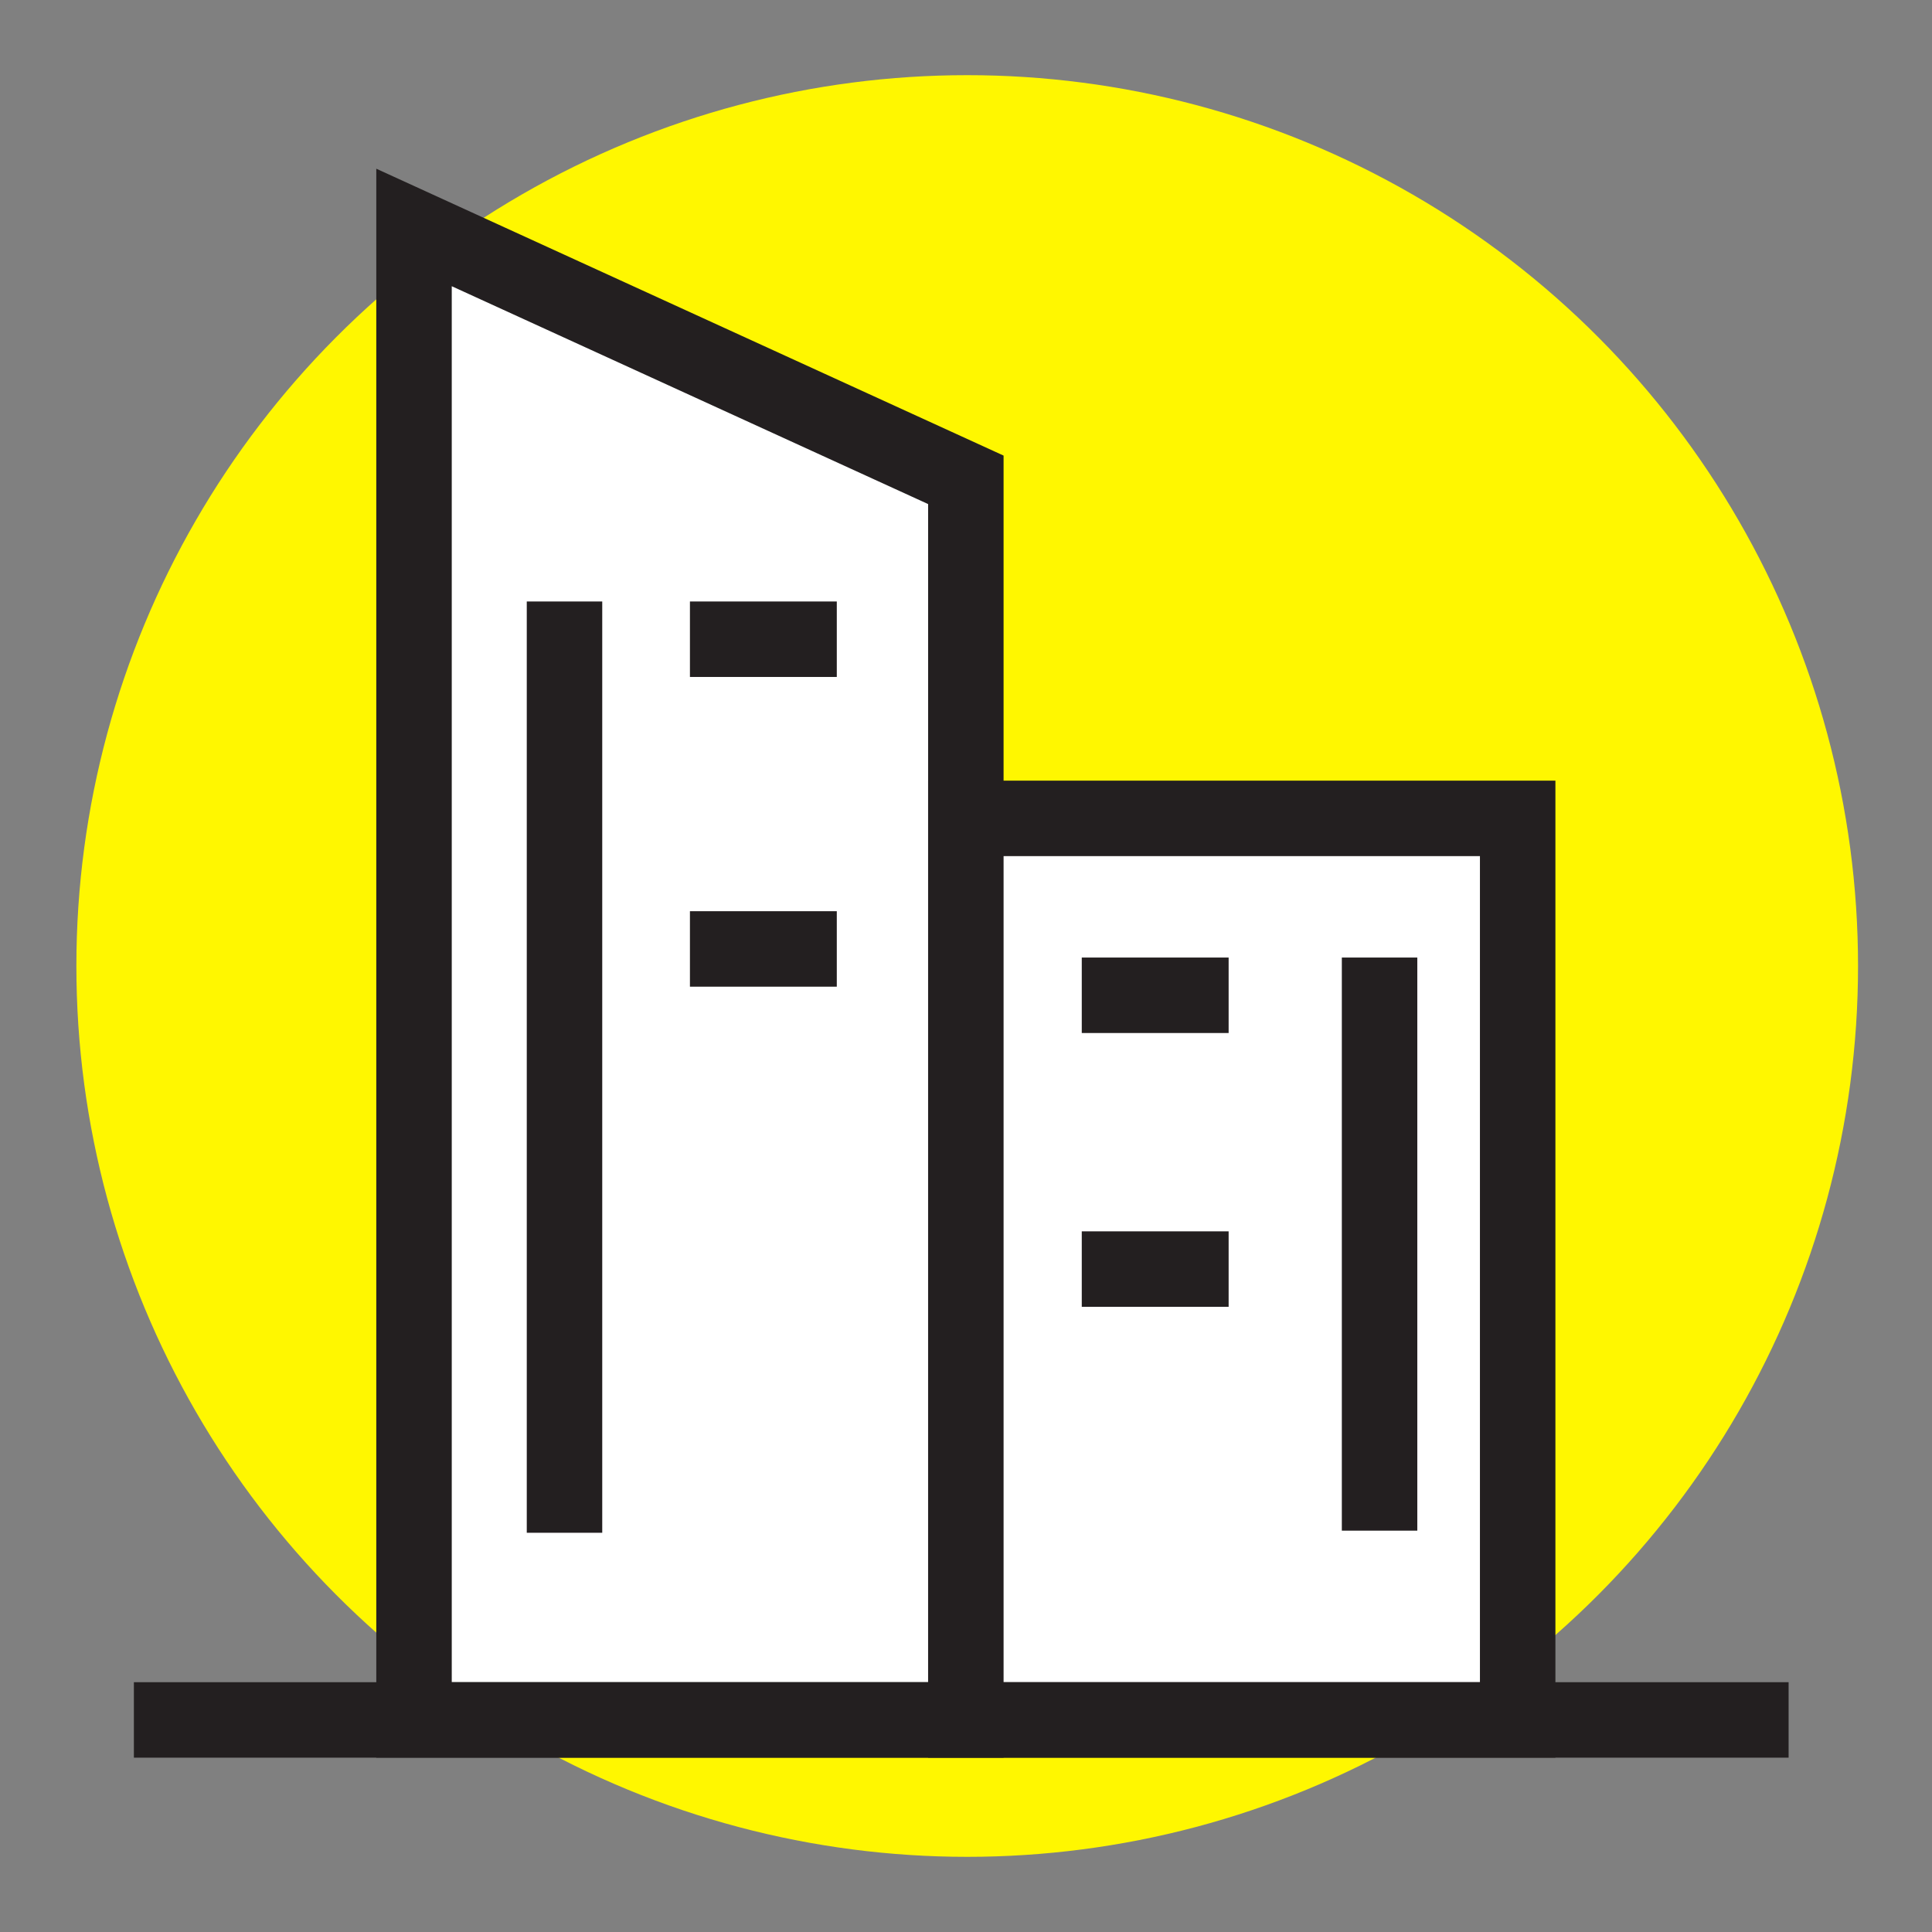 <svg id="Layer_1" data-name="Layer 1" xmlns="http://www.w3.org/2000/svg" viewBox="0 0 128 128"><rect x="0" y="0" width="128" height="128" fill="#808080" stroke="none"/><defs><style>.cls-1{fill:#fff700;}.cls-2{fill:#fff;}.cls-2,.cls-3,.cls-4{stroke:#231f20;stroke-miterlimit:10;stroke-width:5px;}.cls-3,.cls-4{fill:none;}.cls-3{stroke-linecap:square;}</style></defs><title>Icons</title><circle class="cls-1" cx="64.08" cy="64" r="59.02"/><polygon class="cls-2" points="63.99 113.95 27.43 113.95 27.43 15.07 63.99 31.79 63.99 113.95"/><rect class="cls-2" x="63.99" y="54.22" width="36.56" height="59.73"/><line class="cls-3" x1="37.4" y1="42.35" x2="37.4" y2="99.05"/><line class="cls-3" x1="91.4" y1="65.94" x2="91.4" y2="98.91"/><line class="cls-4" x1="45.71" y1="42.35" x2="55.44" y2="42.35"/><line class="cls-4" x1="45.71" y1="62.87" x2="55.44" y2="62.87"/><line class="cls-4" x1="71.67" y1="65.94" x2="81.4" y2="65.94"/><line class="cls-4" x1="71.67" y1="84.08" x2="81.4" y2="84.08"/><line class="cls-4" x1="8.87" y1="113.95" x2="118.5" y2="113.95"/></svg>